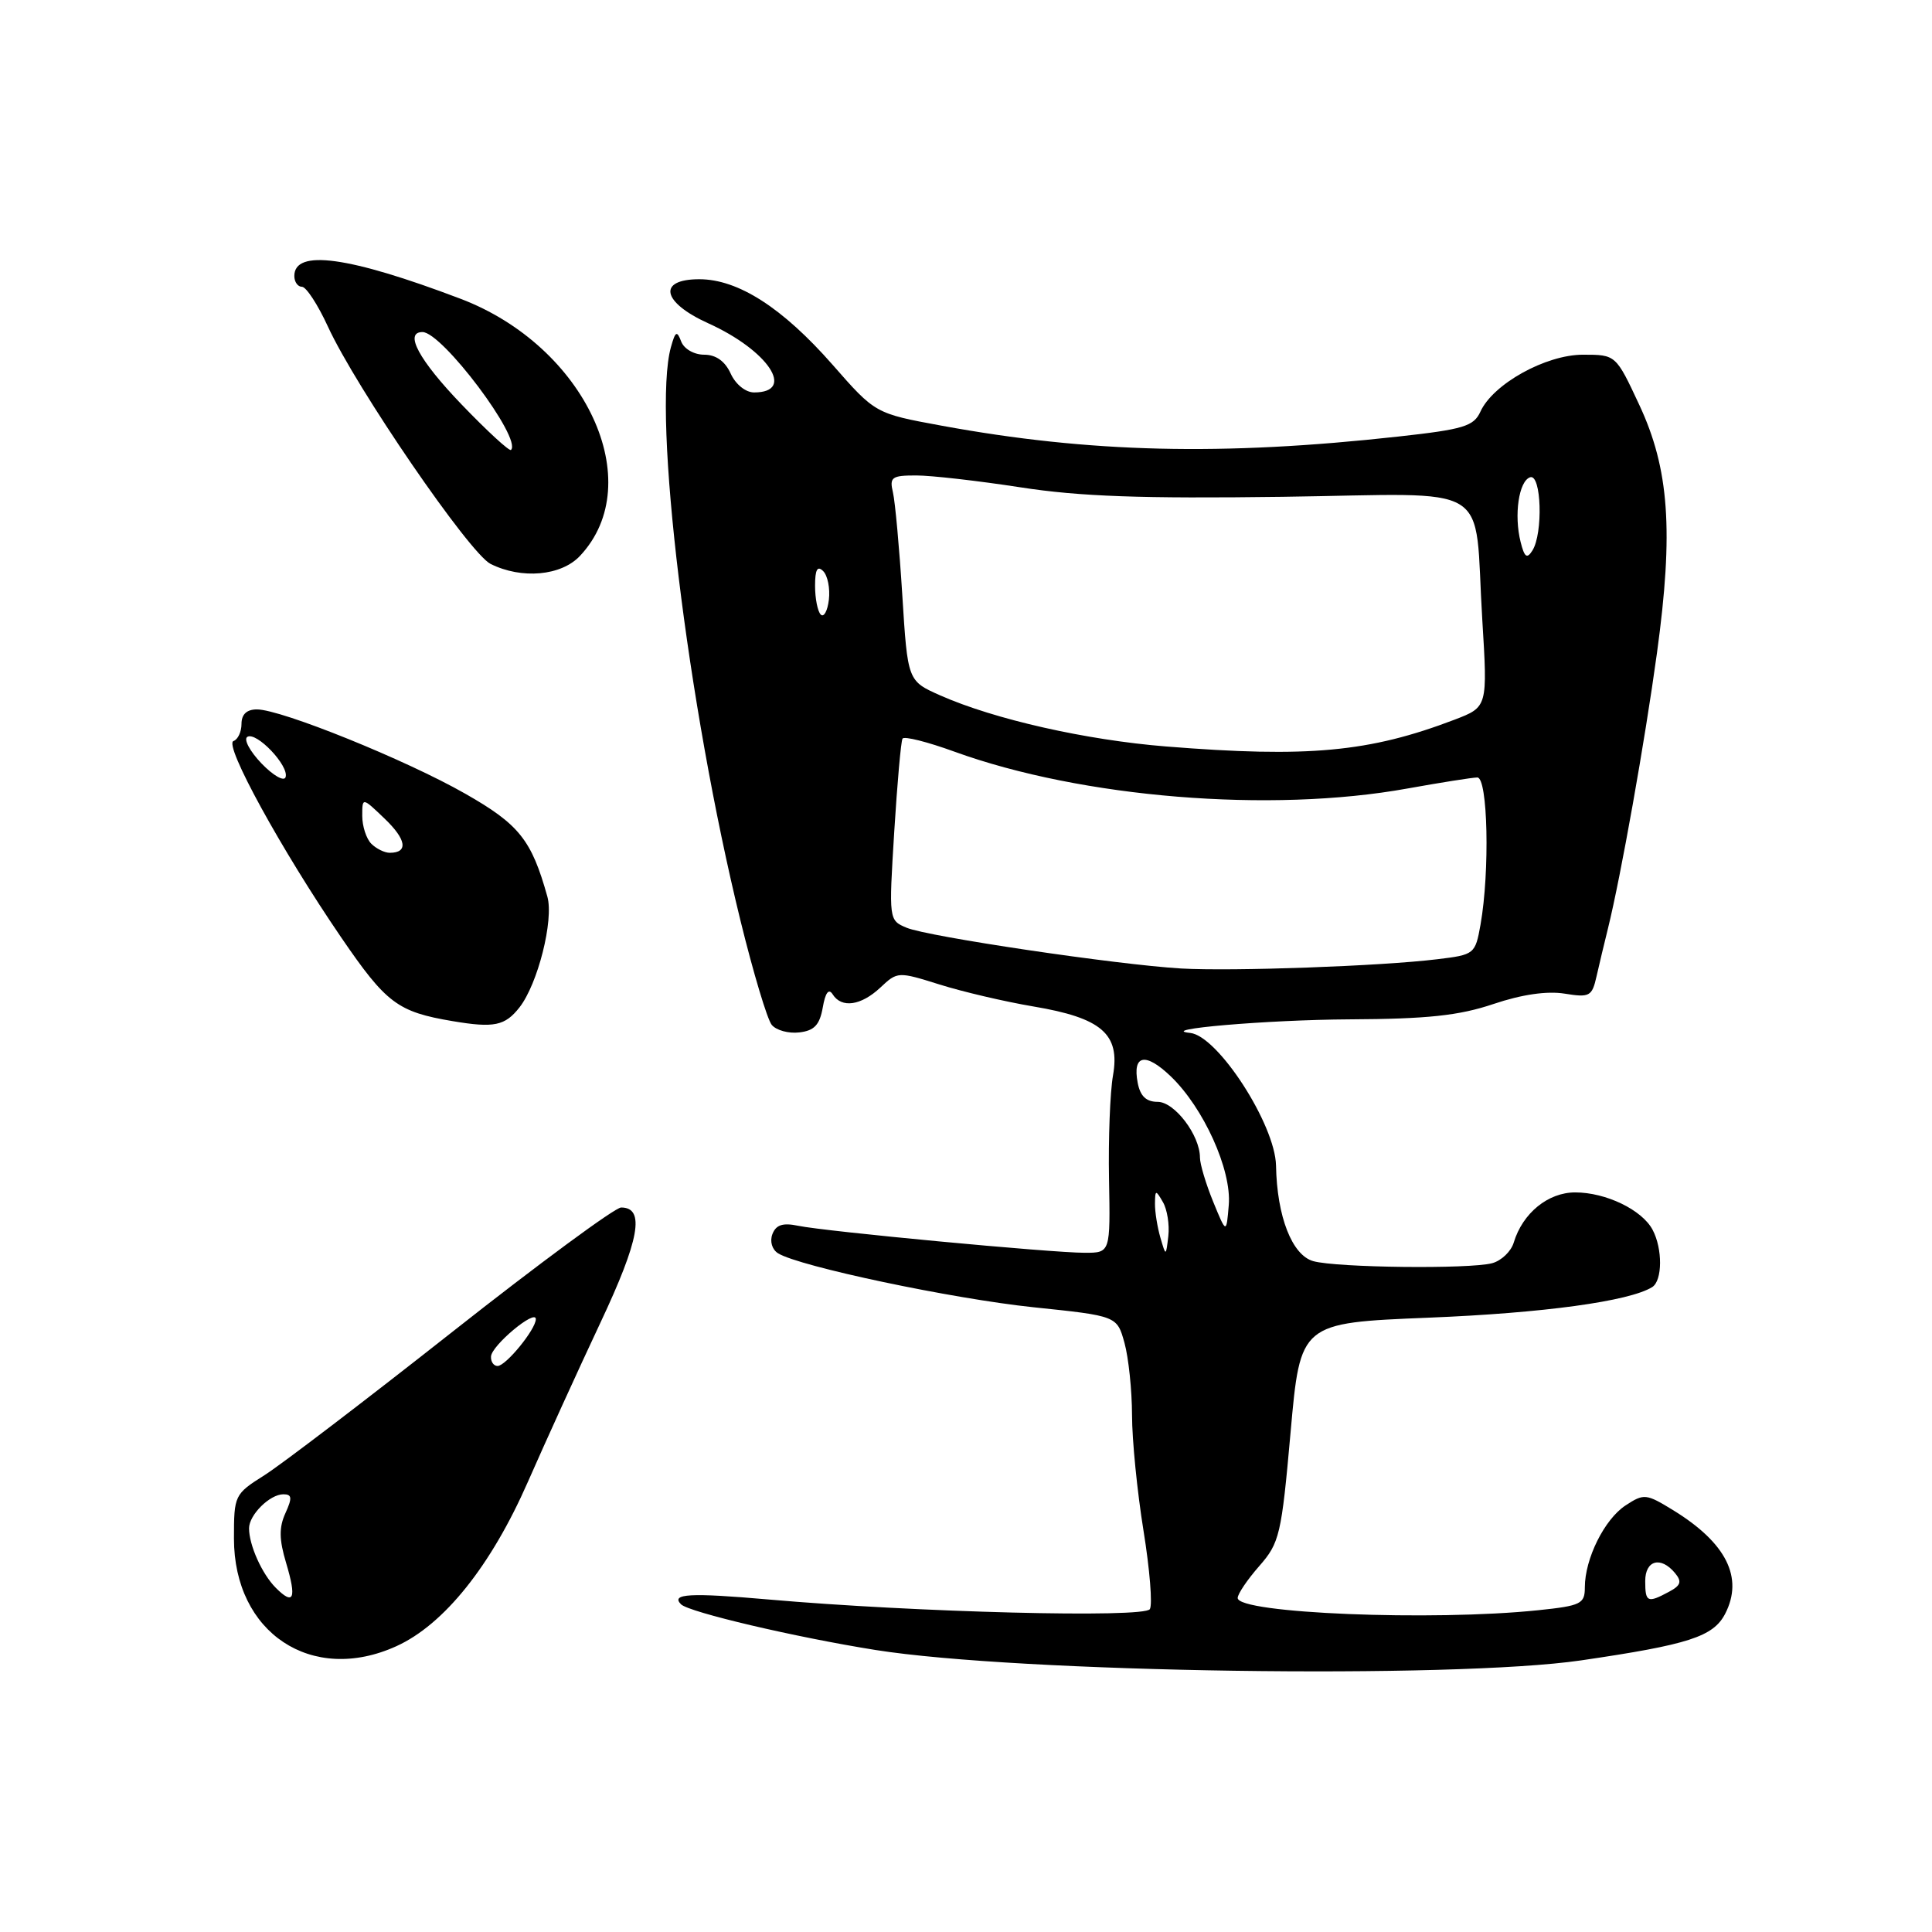<?xml version="1.0" encoding="UTF-8" standalone="no"?>
<!DOCTYPE svg PUBLIC "-//W3C//DTD SVG 1.1//EN" "http://www.w3.org/Graphics/SVG/1.1/DTD/svg11.dtd" >
<svg xmlns="http://www.w3.org/2000/svg" xmlns:xlink="http://www.w3.org/1999/xlink" version="1.1" viewBox="0 0 256 256">
 <g >
 <path fill="currentColor"
d=" M 209.50 220.01 C 223.77 217.92 227.01 216.87 228.59 213.84 C 231.06 209.05 228.75 204.44 221.72 200.12 C 218.12 197.91 217.83 197.88 215.39 199.48 C 212.60 201.31 210.00 206.54 210.00 210.33 C 210.00 212.52 209.49 212.77 203.85 213.36 C 189.78 214.83 164.00 213.78 164.00 211.74 C 164.00 211.20 165.29 209.30 166.86 207.51 C 169.55 204.44 169.80 203.40 171.01 189.77 C 172.30 175.29 172.30 175.29 189.28 174.60 C 204.49 173.99 215.88 172.43 218.92 170.55 C 220.29 169.70 220.32 165.46 218.97 162.94 C 217.56 160.30 212.78 158.00 208.72 158.00 C 205.13 158.00 201.76 160.74 200.58 164.64 C 200.23 165.82 198.94 167.05 197.72 167.38 C 194.74 168.18 177.13 167.98 174.02 167.11 C 171.21 166.33 169.20 161.20 169.08 154.45 C 168.97 149.00 161.37 137.25 157.71 136.87 C 153.11 136.40 167.91 135.13 178.78 135.07 C 189.18 135.02 193.33 134.57 197.88 133.04 C 201.64 131.77 204.98 131.29 207.30 131.66 C 210.64 132.20 210.95 132.03 211.55 129.37 C 211.91 127.79 212.59 124.92 213.07 123.00 C 214.78 116.06 217.95 98.26 219.56 86.50 C 221.77 70.38 221.18 62.12 217.21 53.64 C 214.11 47.00 214.11 47.00 209.75 47.00 C 204.82 47.00 197.83 50.88 196.16 54.55 C 195.28 56.48 193.94 56.89 185.33 57.84 C 161.96 60.43 144.39 60.01 124.74 56.40 C 115.98 54.79 115.98 54.79 110.32 48.33 C 103.68 40.77 97.80 37.00 92.66 37.00 C 87.08 37.00 87.70 40.05 93.83 42.83 C 101.80 46.43 105.50 52.00 99.92 52.00 C 98.80 52.00 97.47 50.93 96.82 49.50 C 96.07 47.86 94.87 47.00 93.31 47.00 C 91.97 47.00 90.64 46.24 90.26 45.25 C 89.70 43.77 89.49 43.88 88.90 46.00 C 86.42 54.90 91.08 93.32 98.12 122.00 C 99.81 128.88 101.67 135.09 102.26 135.80 C 102.85 136.52 104.49 136.97 105.91 136.80 C 107.90 136.57 108.61 135.81 109.02 133.50 C 109.36 131.53 109.81 130.93 110.33 131.75 C 111.51 133.63 114.09 133.26 116.66 130.85 C 118.91 128.73 119.01 128.73 124.49 130.45 C 127.54 131.41 133.13 132.72 136.92 133.36 C 145.98 134.88 148.44 137.01 147.48 142.49 C 147.09 144.69 146.85 150.89 146.95 156.25 C 147.13 166.00 147.13 166.00 143.73 166.00 C 139.31 166.00 109.33 163.17 105.75 162.42 C 103.73 162.00 102.83 162.29 102.35 163.52 C 101.98 164.49 102.30 165.57 103.10 166.07 C 105.90 167.81 126.17 172.09 136.95 173.22 C 148.01 174.37 148.01 174.37 149.00 177.94 C 149.54 179.90 149.99 184.20 150.00 187.50 C 150.00 190.80 150.69 197.69 151.52 202.82 C 152.35 207.95 152.73 212.63 152.36 213.22 C 151.63 214.42 121.29 213.65 101.83 211.94 C 91.43 211.03 88.84 211.17 90.24 212.58 C 91.30 213.63 105.38 216.94 116.00 218.63 C 135.00 221.65 192.48 222.49 209.50 220.01 Z  M 52.52 218.13 C 58.84 215.26 65.06 207.49 69.95 196.35 C 72.33 190.93 76.65 181.45 79.55 175.28 C 84.75 164.24 85.51 160.00 82.30 160.00 C 81.50 160.00 71.44 167.41 59.95 176.47 C 48.46 185.53 37.25 194.08 35.03 195.48 C 31.07 197.98 31.00 198.13 31.00 203.86 C 31.00 216.37 41.32 223.22 52.52 218.13 Z  M 68.83 133.49 C 71.26 130.39 73.40 121.93 72.53 118.81 C 70.43 111.29 68.80 109.24 61.65 105.17 C 53.80 100.69 37.26 94.00 34.04 94.00 C 32.70 94.00 32.00 94.65 32.00 95.92 C 32.00 96.97 31.52 97.99 30.94 98.19 C 29.61 98.63 37.31 112.66 45.20 124.20 C 51.19 132.96 52.68 134.08 60.00 135.31 C 65.47 136.23 66.91 135.93 68.83 133.49 Z  M 76.85 73.66 C 85.98 63.94 77.58 45.87 61.00 39.58 C 46.21 33.97 39.00 32.98 39.00 36.57 C 39.00 37.36 39.46 38.00 40.01 38.00 C 40.57 38.00 42.11 40.36 43.44 43.25 C 47.17 51.38 62.21 73.32 65.00 74.72 C 69.12 76.78 74.36 76.31 76.85 73.66 Z  M 218.00 209.50 C 218.00 206.73 220.06 206.17 221.94 208.43 C 222.89 209.57 222.73 210.08 221.13 210.93 C 218.30 212.45 218.00 212.31 218.00 209.50 Z  M 153.76 164.00 C 153.36 162.62 153.03 160.60 153.04 159.50 C 153.06 157.64 153.14 157.63 154.09 159.28 C 154.66 160.25 154.98 162.28 154.81 163.78 C 154.49 166.50 154.49 166.50 153.76 164.00 Z  M 160.75 159.23 C 159.79 156.88 159.00 154.25 159.00 153.38 C 159.00 150.43 155.64 146.00 153.40 146.00 C 151.88 146.00 151.09 145.25 150.75 143.48 C 150.04 139.75 151.77 139.41 155.12 142.61 C 159.49 146.80 163.20 155.01 162.82 159.65 C 162.50 163.50 162.50 163.50 160.75 159.23 Z  M 156.50 128.33 C 147.99 127.83 122.95 124.11 120.13 122.93 C 117.77 121.94 117.77 121.90 118.49 110.22 C 118.89 103.77 119.38 98.22 119.59 97.87 C 119.80 97.52 122.90 98.30 126.47 99.60 C 143.35 105.72 168.37 107.76 186.50 104.48 C 190.90 103.69 195.06 103.03 195.75 103.02 C 197.15 103.00 197.42 115.47 196.18 122.50 C 195.48 126.43 195.37 126.51 190.48 127.10 C 182.97 128.02 163.29 128.72 156.50 128.33 Z  M 154.50 98.91 C 143.90 98.06 131.77 95.32 124.60 92.15 C 120.27 90.23 120.27 90.23 119.56 78.87 C 119.17 72.61 118.61 66.49 118.32 65.25 C 117.84 63.23 118.16 63.00 121.40 63.00 C 123.39 63.00 129.62 63.71 135.26 64.58 C 143.07 65.79 151.28 66.08 169.93 65.83 C 198.41 65.44 195.27 63.51 196.41 82.10 C 197.12 93.68 197.12 93.68 192.74 95.36 C 181.44 99.67 173.34 100.42 154.50 98.91 Z  M 108.75 81.43 C 108.34 81.01 108.00 79.30 108.00 77.63 C 108.00 75.46 108.31 74.91 109.08 75.68 C 109.67 76.27 110.01 77.98 109.83 79.47 C 109.65 80.97 109.16 81.85 108.75 81.43 Z  M 201.49 71.82 C 200.59 68.24 201.25 63.74 202.75 63.24 C 204.24 62.75 204.49 70.67 203.05 72.95 C 202.33 74.09 202.00 73.85 201.49 71.82 Z  M 36.54 210.39 C 34.72 208.57 33.00 204.74 33.00 202.51 C 33.00 200.73 35.75 198.00 37.55 198.00 C 38.69 198.00 38.74 198.48 37.82 200.50 C 36.96 202.39 36.98 203.99 37.91 207.09 C 39.33 211.84 38.93 212.79 36.54 210.39 Z  M 65.06 179.75 C 65.12 178.29 71.00 173.39 71.00 174.79 C 71.00 176.14 67.03 181.00 65.93 181.00 C 65.42 181.00 65.02 180.44 65.06 179.75 Z  M 49.20 111.80 C 48.54 111.14 48.00 109.48 48.00 108.11 C 48.00 105.63 48.00 105.63 50.96 108.47 C 53.86 111.24 54.13 113.00 51.64 113.00 C 50.96 113.00 49.86 112.46 49.20 111.80 Z  M 34.65 101.16 C 33.10 99.54 32.26 97.96 32.77 97.64 C 33.97 96.90 38.34 101.49 37.84 102.98 C 37.64 103.59 36.20 102.77 34.65 101.16 Z  M 61.16 53.59 C 55.51 47.71 53.51 44.00 55.98 44.00 C 58.59 44.00 69.20 58.13 67.71 59.62 C 67.50 59.83 64.55 57.12 61.16 53.59 Z "/>
</g>
</svg>